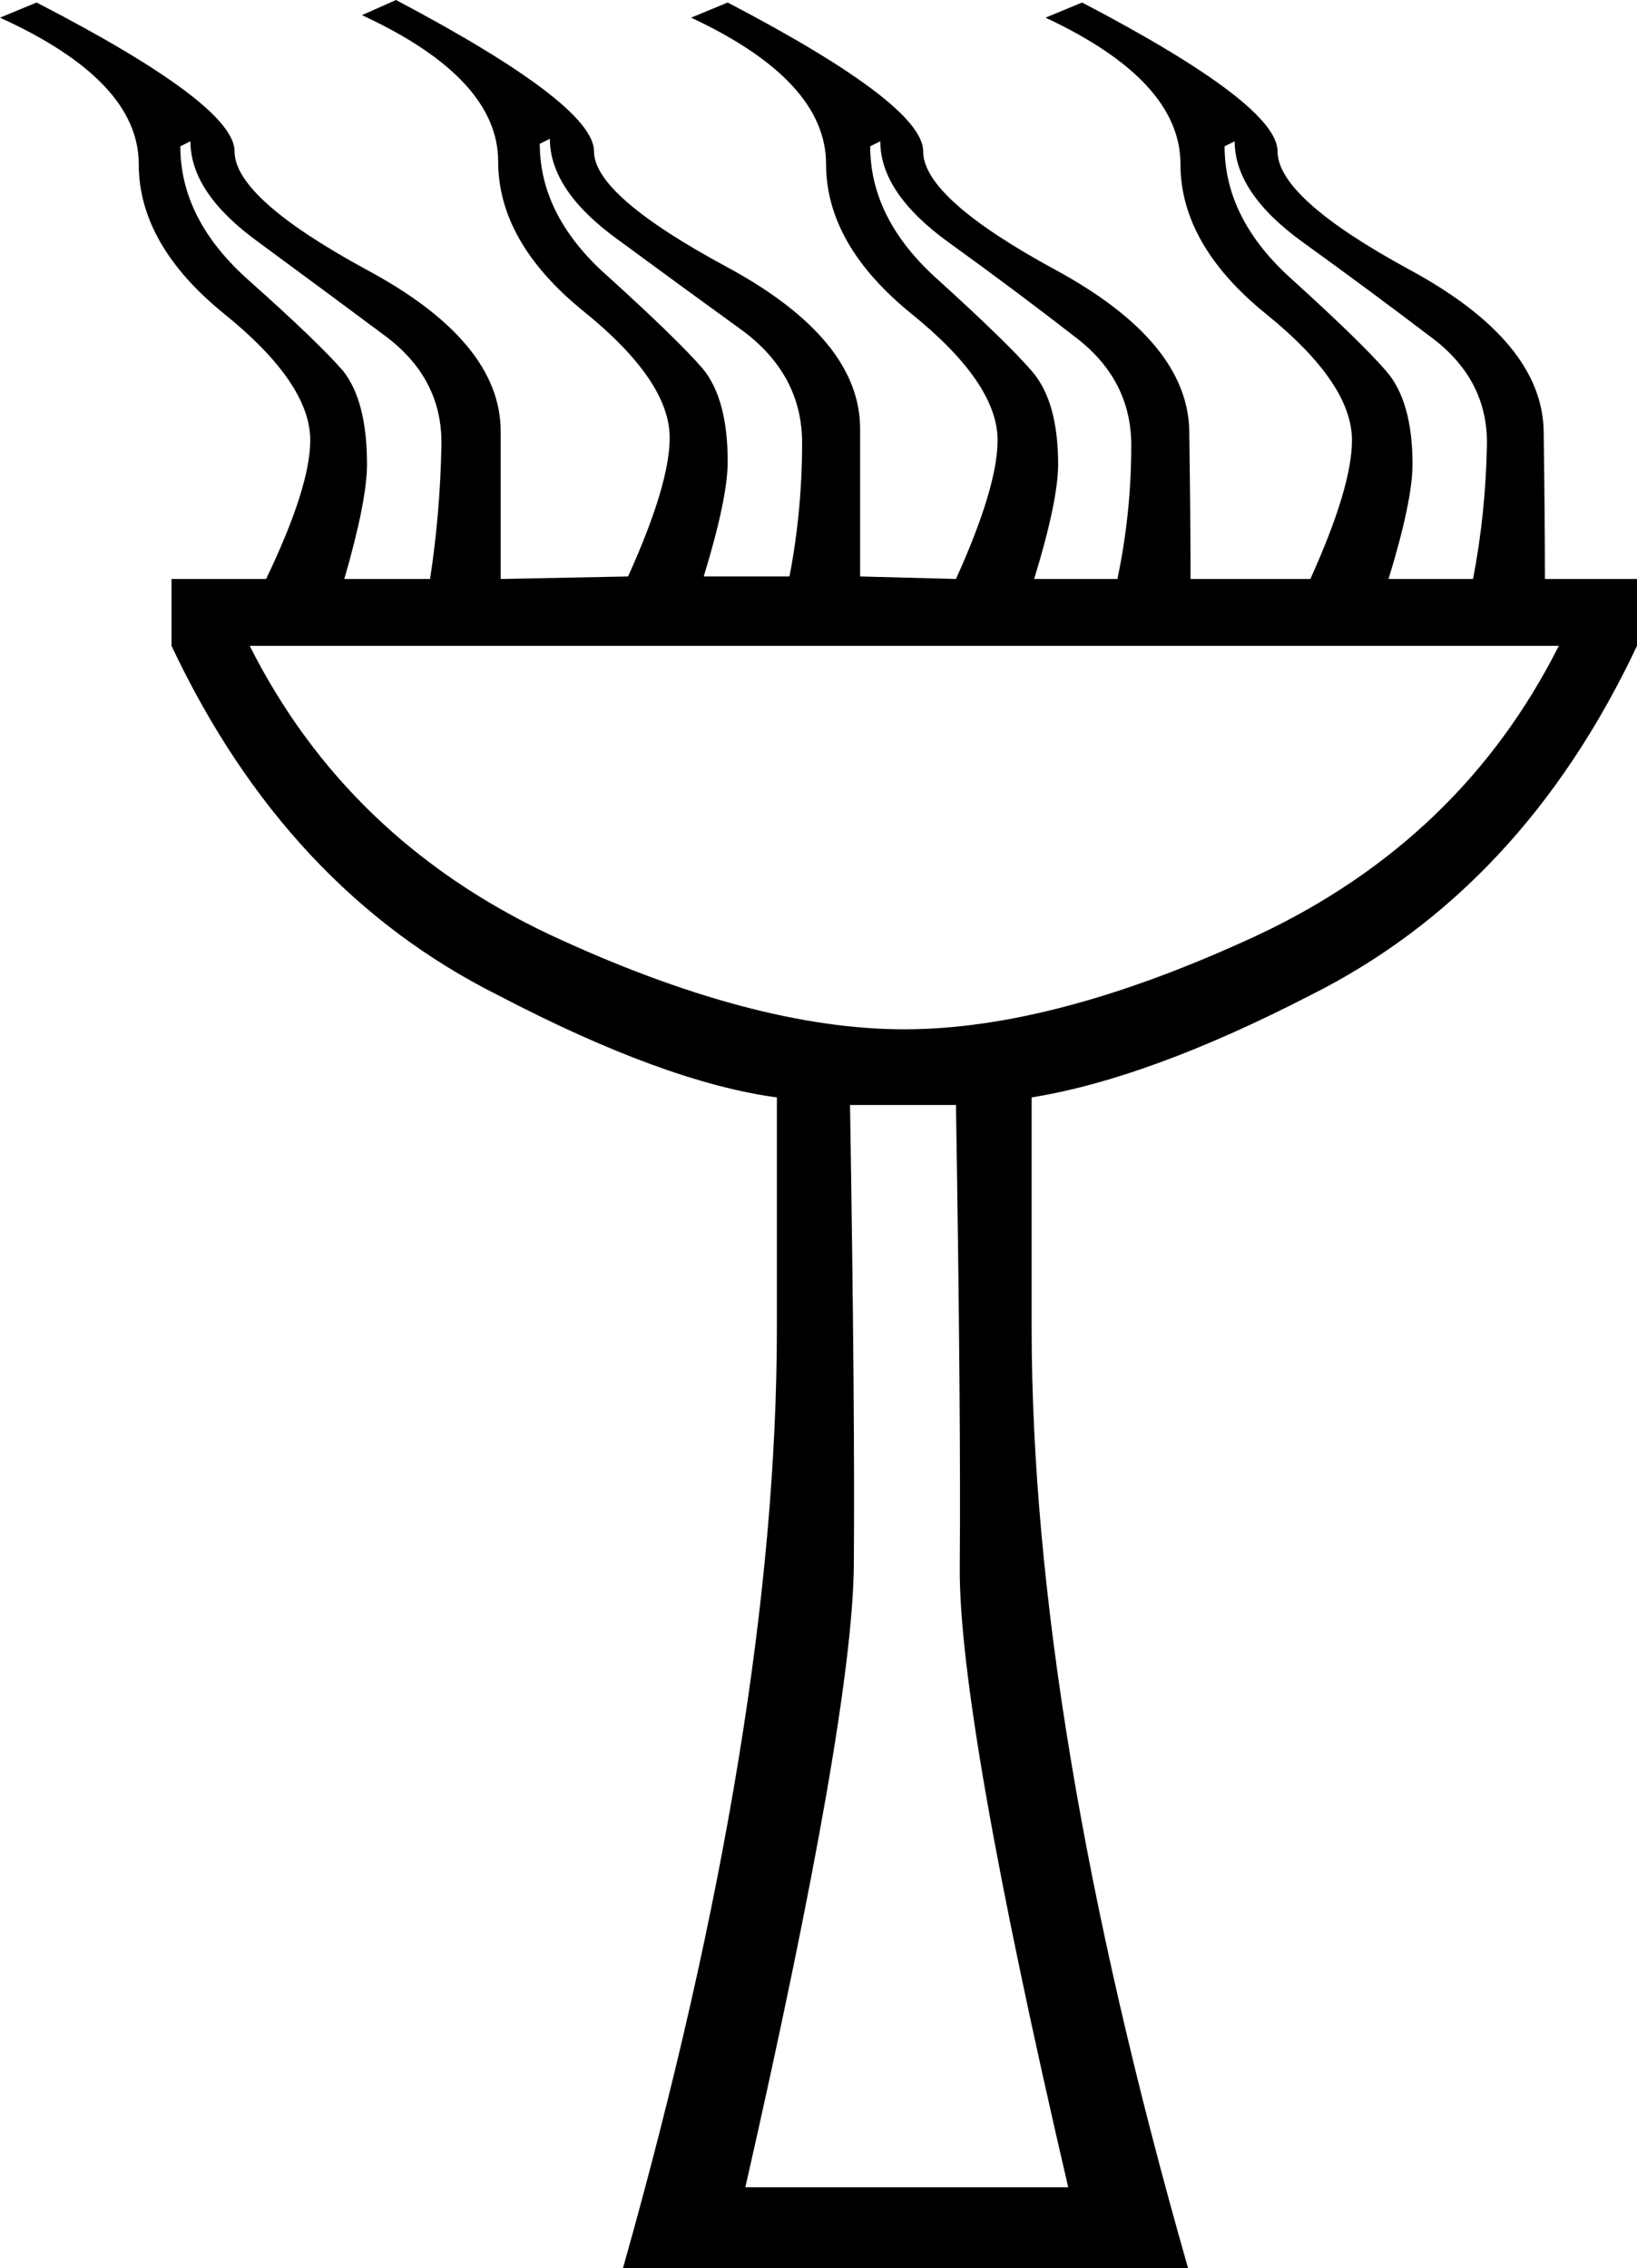 <?xml version='1.0' encoding ='UTF-8' standalone='no'?>
<svg width='12.98' height='17.98' xmlns='http://www.w3.org/2000/svg' xmlns:xlink='http://www.w3.org/1999/xlink'  version='1.1' >
<path style='fill:black; stroke:none' d=' M 4.36 1.1  Q 4.36 1.51 4.9 1.9  Q 5.43 2.29 5.9 2.63  Q 6.36 2.98 6.36 3.51  Q 6.36 4.05 6.26 4.57  L 5.58 4.57  Q 5.77 3.95 5.77 3.66  Q 5.77 3.16 5.57 2.92  Q 5.37 2.69 4.83 2.2  Q 4.28 1.72 4.28 1.14  L 4.36 1.1  Z  M 1.51 1.12  Q 1.51 1.53 2.05 1.92  Q 2.58 2.31 3.05 2.66  Q 3.51 3 3.5 3.53  Q 3.49 4.07 3.41 4.59  L 2.73 4.59  Q 2.91 3.97 2.91 3.68  Q 2.91 3.18 2.72 2.94  Q 2.52 2.71 1.97 2.22  Q 1.43 1.74 1.43 1.16  L 1.51 1.12  Z  M 6.98 1.12  Q 6.98 1.53 7.52 1.92  Q 8.06 2.31 8.51 2.66  Q 8.97 3 8.97 3.53  Q 8.97 4.07 8.86 4.59  L 8.2 4.59  Q 8.39 3.97 8.39 3.68  Q 8.39 3.18 8.18 2.94  Q 7.98 2.71 7.44 2.22  Q 6.9 1.74 6.9 1.16  L 6.98 1.12  Z  M 9.79 1.12  Q 9.79 1.53 10.33 1.92  Q 10.87 2.31 11.33 2.66  Q 11.8 3 11.79 3.53  Q 11.78 4.07 11.68 4.59  L 11.01 4.59  Q 11.2 3.97 11.2 3.68  Q 11.2 3.18 10.99 2.94  Q 10.79 2.71 10.25 2.22  Q 9.71 1.74 9.71 1.16  L 9.79 1.12  Z  M 12.36 5.12  Q 11.59 6.65 9.98 7.41  Q 8.37 8.16 7.17 8.16  Q 5.97 8.16 4.36 7.41  Q 2.75 6.65 1.98 5.12  Z  M 7.58 8.76  Q 7.62 11.24 7.61 12.42  Q 7.6 13.6 8.47 17.34  L 5.91 17.34  Q 6.76 13.6 6.77 12.41  Q 6.78 11.22 6.74 8.76  Z  M 3.14 0  L 2.87 0.12  Q 3.95 0.62 3.95 1.28  Q 3.95 1.92 4.63 2.47  Q 5.31 3.02 5.31 3.47  Q 5.31 3.84 4.98 4.57  L 3.97 4.59  Q 3.97 4.13 3.97 3.42  Q 3.97 2.71 2.91 2.14  Q 1.86 1.57 1.86 1.2  Q 1.86 0.83 0.29 0.02  L 0 0.14  Q 1.1 0.64 1.1 1.3  Q 1.1 1.94 1.78 2.49  Q 2.46 3.04 2.46 3.49  Q 2.46 3.86 2.11 4.59  L 1.36 4.59  L 1.36 5.12  Q 2.27 7.05 3.95 7.89  Q 5.27 8.58 6.16 8.7  L 6.16 10.52  Q 6.16 13.66 4.94 17.98  L 9.42 17.98  Q 8.18 13.64 8.18 10.52  L 8.18 8.7  Q 9.11 8.55 10.39 7.89  Q 12.07 7.05 12.98 5.12  L 12.98 4.59  L 12.25 4.59  Q 12.25 4.13 12.24 3.42  Q 12.23 2.71 11.18 2.14  Q 10.13 1.57 10.13 1.2  Q 10.13 0.83 8.58 0.02  L 8.29 0.14  Q 9.36 0.64 9.36 1.3  Q 9.36 1.94 10.04 2.49  Q 10.72 3.04 10.72 3.49  Q 10.72 3.86 10.39 4.59  L 9.44 4.59  Q 9.44 4.13 9.43 3.42  Q 9.42 2.71 8.37 2.14  Q 7.32 1.57 7.32 1.2  Q 7.32 0.83 5.77 0.02  L 5.48 0.14  Q 6.55 0.64 6.55 1.3  Q 6.55 1.94 7.23 2.49  Q 7.91 3.04 7.91 3.49  Q 7.91 3.86 7.58 4.59  L 6.82 4.57  Q 6.82 4.11 6.82 3.4  Q 6.82 2.69 5.77 2.12  Q 4.71 1.55 4.71 1.2  Q 4.71 0.83 3.14 0  Z '/></svg>
